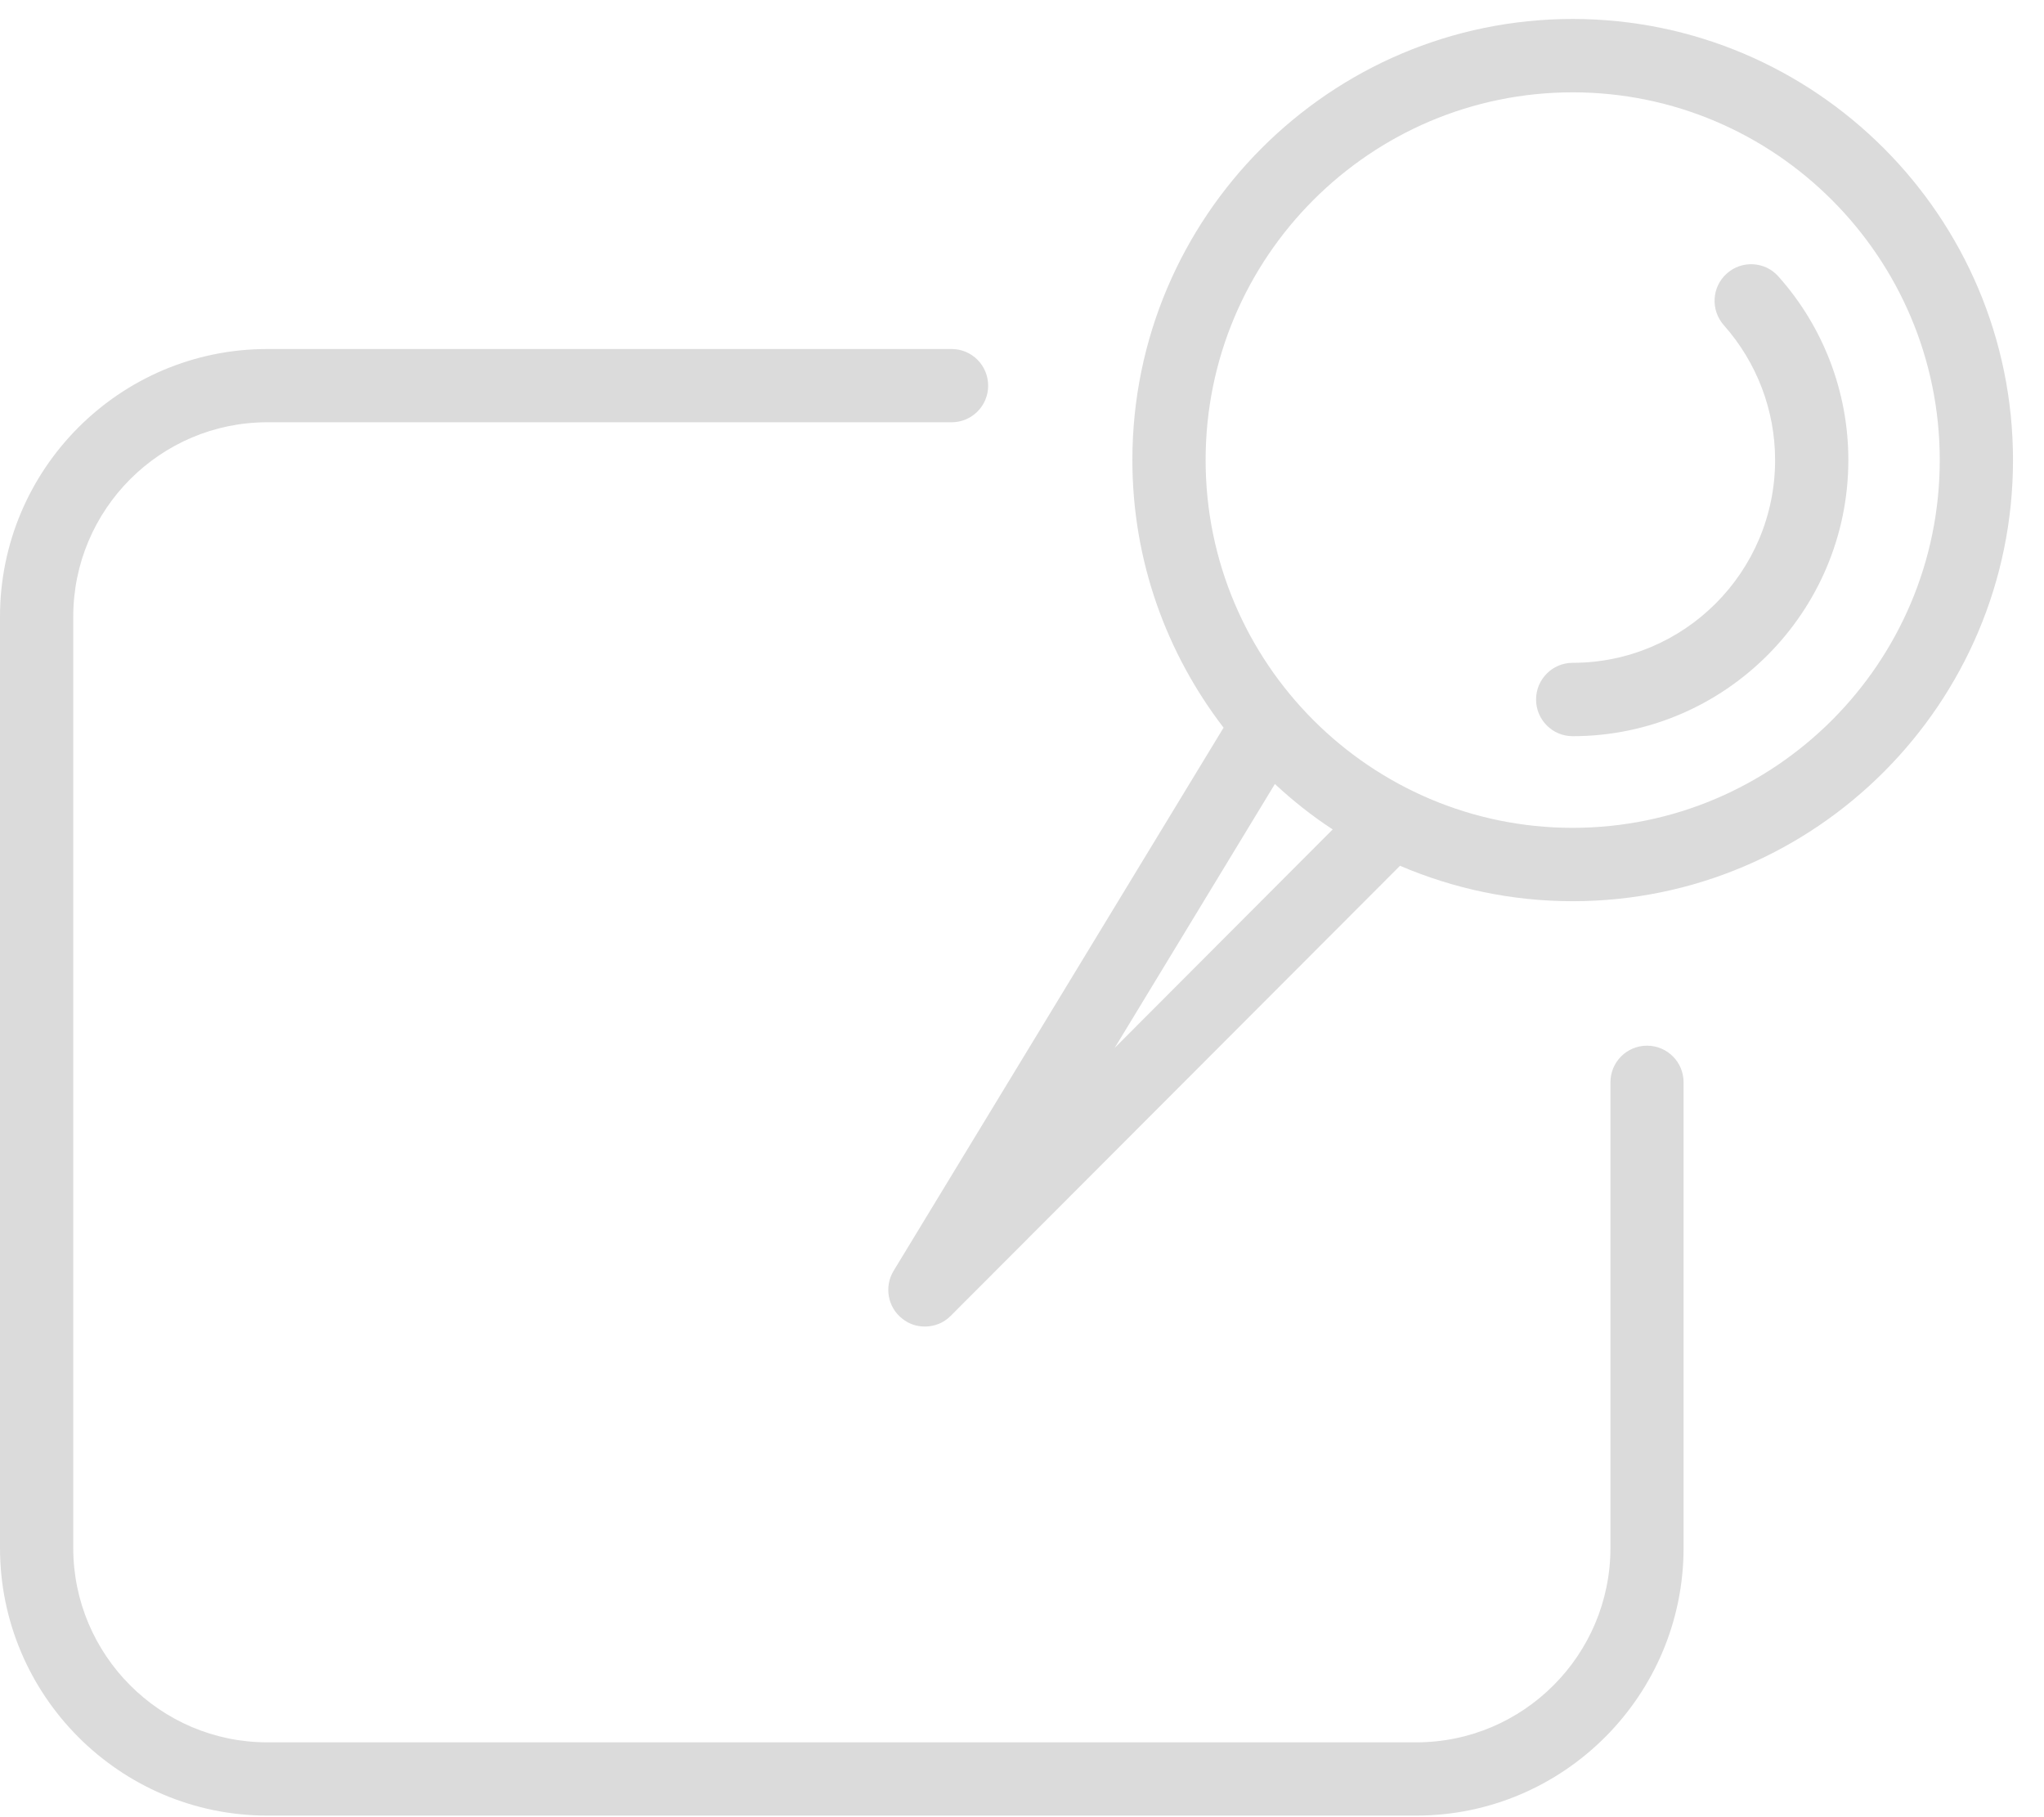 <?xml version="1.0" encoding="UTF-8"?>
<svg width="18px" height="16px" viewBox="0 0 18 16" version="1.1" xmlns="http://www.w3.org/2000/svg" xmlns:xlink="http://www.w3.org/1999/xlink">
    <!-- Generator: Sketch 52.4 (67378) - http://www.bohemiancoding.com/sketch -->
    <title>icon-sessions</title>
    <desc>Created with Sketch.</desc>
    <g id="Page-1" stroke="none" stroke-width="1" fill="none" fill-rule="evenodd">
        <g id="DSX-TechDog-Project---Dashboard" transform="translate(-105, -348)" fill="#DBDBDB" fill-rule="nonzero">
            <g id="icon-sessions" transform="translate(105, 348)">
                <path d="M14.504,9.207 C14.326,9.207 14.182,9.351 14.182,9.529 L14.182,13.629 C14.182,14.573 13.415,15.341 12.472,15.341 L2.354,15.341 C1.411,15.341 0.645,14.572 0.645,13.629 L0.645,5.43 C0.645,4.486 1.411,3.718 2.354,3.718 L8.38,3.718 C8.558,3.718 8.702,3.574 8.702,3.396 C8.702,3.217 8.558,3.073 8.38,3.073 L2.354,3.073 C1.055,3.073 0,4.13 0,5.43 L0,13.629 C0,14.928 1.055,15.986 2.354,15.986 L12.472,15.986 C13.77,15.986 14.826,14.928 14.826,13.629 L14.826,9.529 C14.826,9.351 14.682,9.207 14.504,9.207 Z M13.849,0.167 C11.712,0.167 9.972,1.91 9.972,4.051 C9.972,4.938 10.273,5.753 10.775,6.407 L7.869,11.19 C7.785,11.329 7.817,11.511 7.946,11.611 C8.004,11.658 8.074,11.68 8.145,11.68 C8.228,11.68 8.31,11.649 8.372,11.586 L12.329,7.623 C12.796,7.823 13.31,7.935 13.849,7.935 C15.987,7.935 17.727,6.193 17.727,4.051 C17.727,1.909 15.987,0.167 13.849,0.167 Z M9.816,9.227 L11.227,6.903 C11.385,7.05 11.555,7.185 11.736,7.303 L9.816,9.227 Z M13.849,7.289 C12.067,7.289 10.617,5.836 10.617,4.051 C10.617,2.265 12.067,0.813 13.849,0.813 C15.632,0.813 17.082,2.266 17.082,4.051 C17.082,5.837 15.632,7.289 13.849,7.289 Z M15.661,2.434 C15.544,2.302 15.34,2.289 15.207,2.408 C15.074,2.526 15.062,2.73 15.181,2.864 C15.471,3.191 15.632,3.612 15.632,4.051 C15.632,5.036 14.833,5.836 13.849,5.836 C13.671,5.836 13.527,5.981 13.527,6.159 C13.527,6.337 13.671,6.482 13.849,6.482 C15.188,6.482 16.277,5.391 16.277,4.05 C16.277,3.453 16.058,2.879 15.661,2.434 Z" id="Shape"></path>
            </g>
        </g>
    </g>
</svg>
